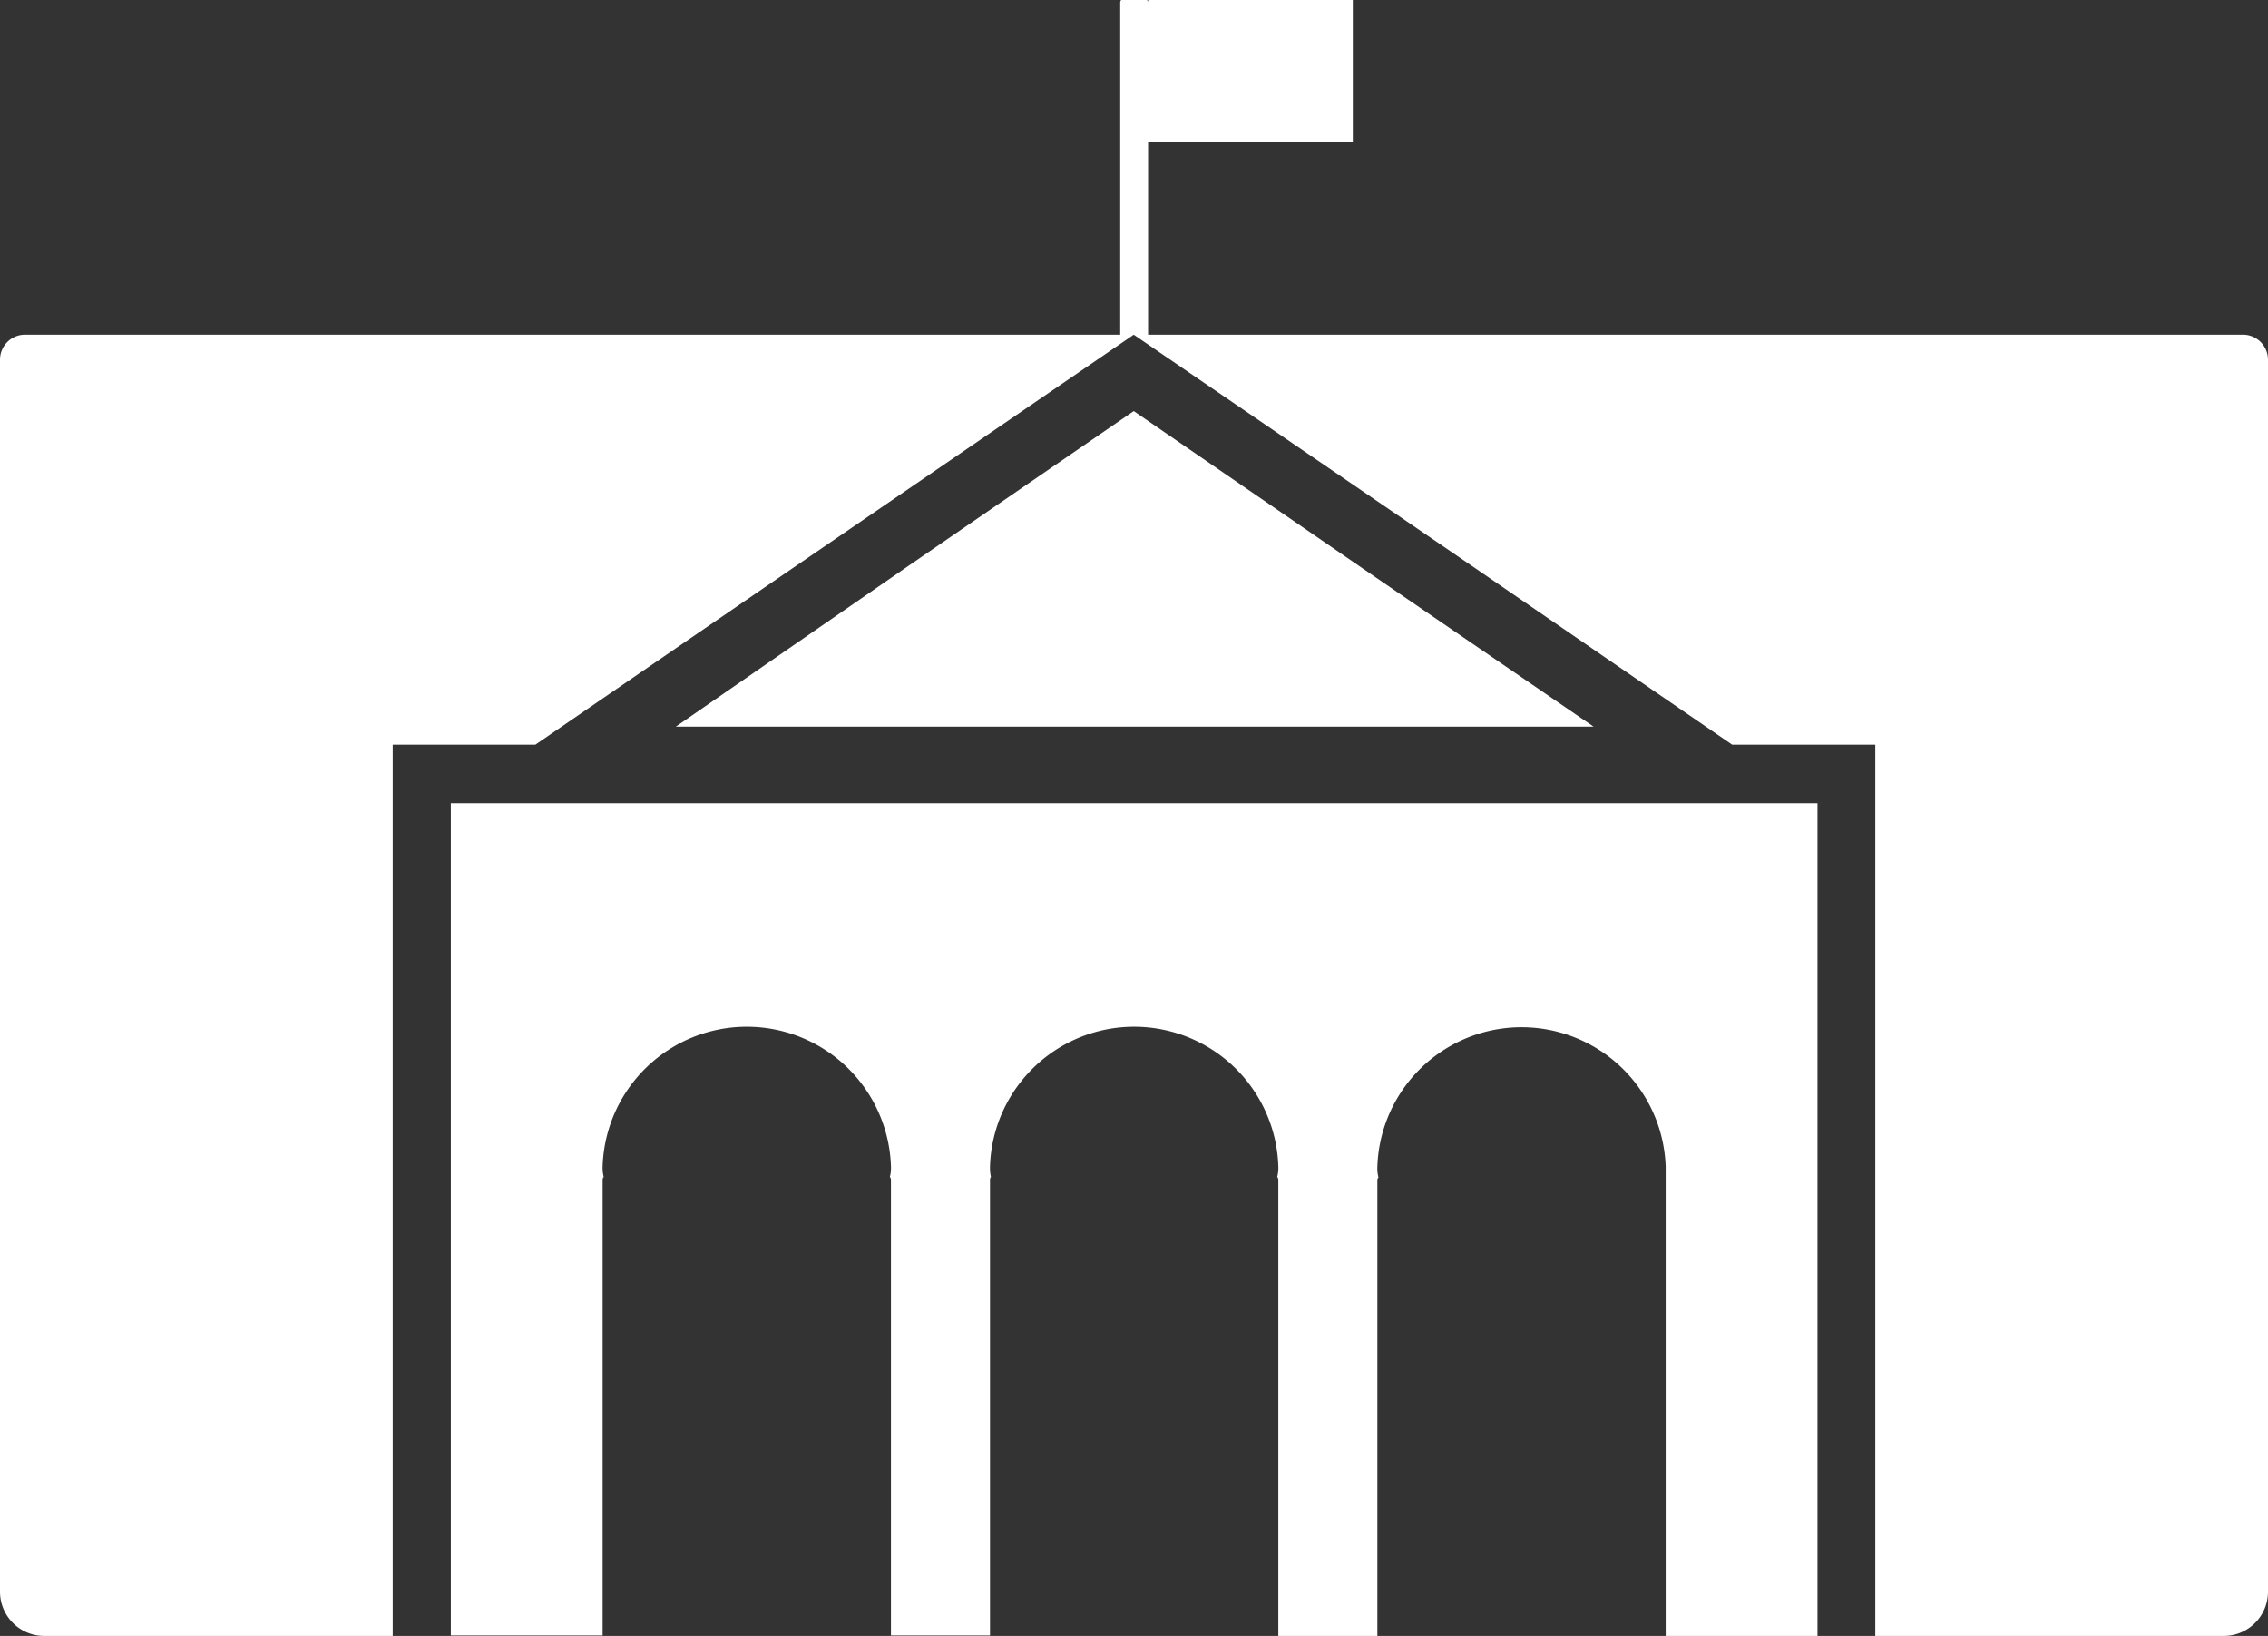<svg xmlns="http://www.w3.org/2000/svg" id="prefix__icon_truonghoc" viewBox="0 0 122 87.982">
    <rect x="0" y="0" width="122" height="87.982" fill="#333333" stroke="none"/>
    <g id="prefix__Layer_1" data-name="Layer 1">
        <path id="prefix__Path_279" d="M61.7 0h-1.39a.22.22 0 0 0-.051.119V18H1.33A1.347 1.347 0 0 0 0 19.33v66.281a2.38 2.38 0 0 0 2.372 2.372h18.753V40.048H28.8l13.832-9.487L60.987 18 79.36 30.561l13.815 9.487h7.7v47.935h18.754A2.38 2.38 0 0 0 122 85.611V19.33a1.347 1.347 0 0 0-1.33-1.33H61.758V7.623H72.77V0H61.758v.119A.2.2 0 0 0 61.7 0zm36.066 87.983H89.6V62.741a7.759 7.759 0 0 0-15.509 0 1.965 1.965 0 0 0 .059.584c-.059.059-.059.11-.059.229v24.429h-5.328V63.528c0-.119 0-.169-.059-.229a1.965 1.965 0 0 0 .059-.584 7.759 7.759 0 0 0-15.509 0 2.279 2.279 0 0 0 .051.584c-.051.059-.051.11-.051.229v24.429h-5.328V63.528c0-.119 0-.169-.059-.229a1.965 1.965 0 0 0 .059-.584 7.759 7.759 0 0 0-15.509 0 1.965 1.965 0 0 0 .059.584c-.059.059-.059.11-.059.229v24.429h-8.166V43.2h73.515zM60.987 22.108l12.325 8.47 12.409 8.5H36.355l12.325-8.517z" data-name="Path 279" style="fill:#fff;fill-rule:evenodd"/>
    </g>
</svg>
